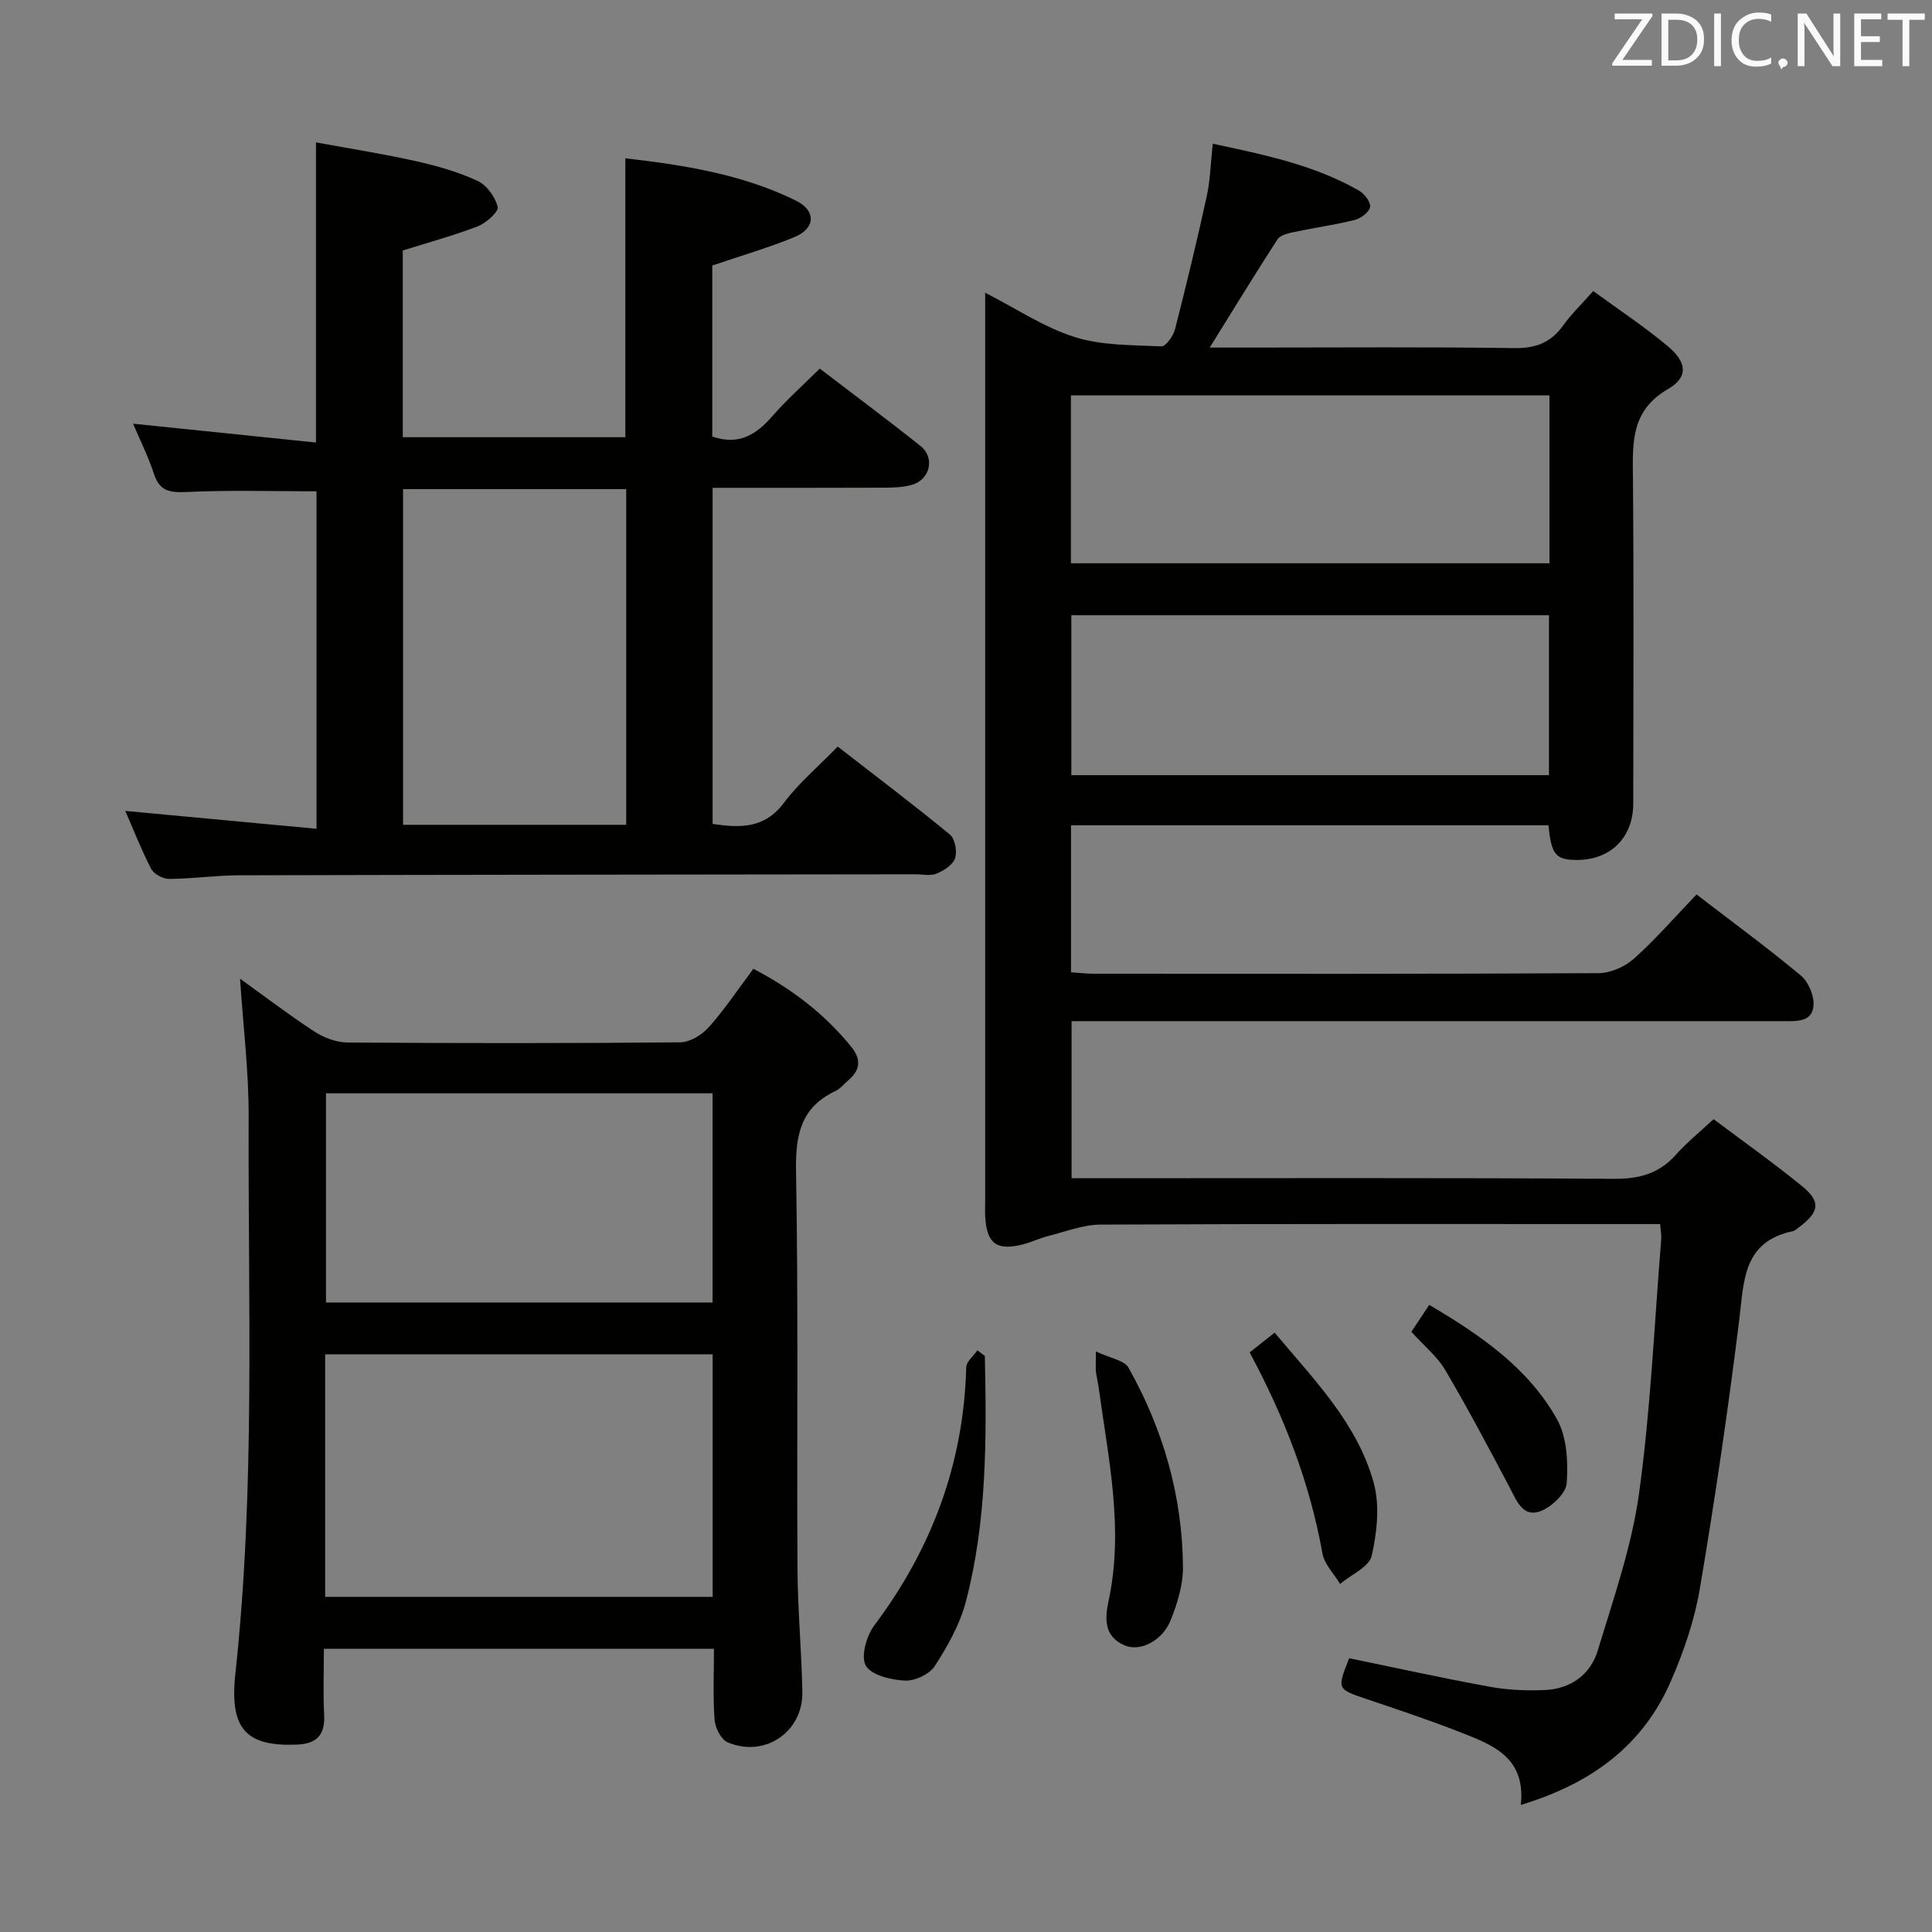 <svg enable-background="new 0 0 400 400" viewBox="0 0 400 400" xmlns="http://www.w3.org/2000/svg"><rect x="0" y="0" width="400" height="400" fill="#808080" stroke="none"/><path d="m351.25 185.19c7.7 5.92 14.82 11.13 21.58 16.77 1.57 1.31 2.79 4.16 2.64 6.19-.25 3.51-3.54 3.27-6.23 3.27-39.99 0-79.98 0-119.98 0-8.98 0-17.97 0-27.4 0v32.52h5.92c35.49 0 70.99-.11 106.48.12 5.23.03 9.29-1.13 12.75-5.02 2.2-2.47 4.82-4.58 7.77-7.33 6.08 4.57 12.29 8.97 18.19 13.76 4.08 3.3 3.77 5.42-.54 8.65-.4.3-.81.7-1.26.79-10.38 2.18-10.09 10.36-11.09 18.45-2.3 18.58-5.03 37.12-8.15 55.58-1.09 6.48-3.3 12.9-5.92 18.96-5.76 13.37-16.35 21.32-31.14 25.79 1.07-10.07-6.1-12.51-12.77-15.14-6.32-2.49-12.79-4.62-19.22-6.8-6.07-2.06-6.1-2.02-3.54-8.43 9.7 2 19.39 4.14 29.14 5.91 3.73.68 7.63.84 11.42.67 5.31-.25 9.39-3.19 10.89-8.16 3.26-10.75 7.03-21.52 8.56-32.57 2.41-17.42 3.16-35.07 4.59-52.62.07-.81-.11-1.64-.23-3.12-2 0-3.95 0-5.9 0-36.66 0-73.32-.07-109.98.11-3.62.02-7.26 1.48-10.86 2.38-1.76.44-3.42 1.27-5.19 1.72-5.4 1.37-7.48-.16-7.8-5.66-.07-1.16-.01-2.33-.01-3.5 0-60.49 0-120.98 0-181.46 0-1.83 0-3.65 0-6.41 6.49 3.31 12.22 7.18 18.53 9.17 5.64 1.78 11.93 1.65 17.96 1.93.91.04 2.46-2.16 2.82-3.56 2.34-9.13 4.55-18.3 6.56-27.5.74-3.37.81-6.89 1.25-10.89 10.65 2.27 20.98 4.38 30.3 9.72 1.11.64 2.44 2.39 2.27 3.38-.18 1.07-1.89 2.35-3.15 2.67-4.18 1.04-8.47 1.63-12.68 2.53-1.19.25-2.79.64-3.35 1.51-4.67 7.2-9.13 14.53-14.02 22.39h9.07c18 0 36-.15 53.99.11 4.44.07 7.56-1.12 10.11-4.68 1.72-2.39 3.88-4.47 6.23-7.13 5.35 3.91 10.62 7.38 15.43 11.41 3.98 3.33 4.32 6.4.05 8.88-7.69 4.47-7.32 11.04-7.26 18.27.2 22.49.08 44.99.07 67.49 0 7.49-5.2 12.21-12.8 11.7-3.33-.22-4.22-1.49-4.76-7.14-32.8 0-65.65 0-98.85 0v30.43c1.56.1 3.15.3 4.74.3 34.83.02 69.65.07 104.48-.12 2.48-.01 5.45-1.32 7.33-3 4.48-3.99 8.41-8.55 12.96-13.29zm-30.45-103.33c-33.31 0-66.17 0-99.08 0v34.76h99.08c0-11.69 0-22.99 0-34.76zm-.1 45.52c-33.2 0-66.06 0-98.89 0v33.11h98.89c0-11.1 0-21.89 0-33.11z" fill="#010100"/><path d="m25.94 167.89c13.13 1.23 26.12 2.44 39.59 3.7 0-23.95 0-46.98 0-69.87-8.98 0-17.92-.28-26.83.14-3.49.16-5.63-.1-6.82-3.74-1.18-3.6-2.9-7.02-4.33-10.4 12.65 1.3 25.1 2.58 37.87 3.9 0-21.06 0-41.1 0-62.14 6.86 1.26 13.82 2.35 20.68 3.88 4.36.97 8.74 2.23 12.77 4.09 1.9.88 3.67 3.33 4.17 5.39.24.98-2.37 3.33-4.1 4-4.92 1.92-10.05 3.29-15.55 5.02v38.66h46.08c0-19.07 0-38.11 0-57.75 12.1 1.41 24.16 3.27 35.29 8.75 4.28 2.11 4.08 5.78-.31 7.58-5.48 2.25-11.2 3.9-16.98 5.87v35.41c5.47 1.89 9.08-.37 12.4-4.18 2.94-3.37 6.31-6.37 9.85-9.89 6.94 5.31 13.99 10.55 20.85 16.02 3.07 2.45 2.01 6.97-1.78 8.05-1.72.49-3.59.58-5.4.59-11.82.05-23.64.03-35.85.03v69.59c5.72.84 10.75.98 14.75-4.36 3.07-4.1 7.09-7.48 11.15-11.66 7.92 6.15 15.71 12.03 23.23 18.22 1.06.87 1.53 3.48 1.07 4.88-.45 1.37-2.31 2.58-3.82 3.2-1.29.53-2.95.13-4.45.14-46.66.06-93.32.09-139.98.21-4.81.01-9.62.72-14.44.75-1.29.01-3.19-1-3.76-2.1-2.04-3.94-3.66-8.11-5.35-11.98zm103.71 2.88c0-23.45 0-46.48 0-69.5-15.6 0-30.85 0-46.2 0v69.5z" fill="#010100"/><path d="m49.7 202.63c5.15 3.7 10.16 7.53 15.43 10.96 1.95 1.27 4.5 2.23 6.78 2.25 22.98.16 45.97.18 68.95-.04 2.02-.02 4.5-1.57 5.92-3.16 3.29-3.7 6.05-7.86 9.2-12.06 8.02 4.19 14.77 9.37 20.28 16.17 2.05 2.53 1.9 4.78-.6 6.88-.89.75-1.65 1.77-2.66 2.24-7.19 3.37-8.32 9.07-8.19 16.55.49 27.47.15 54.96.3 82.44.05 8.47.85 16.94 1.01 25.42.16 8.3-7.79 13.71-15.47 10.45-1.35-.57-2.57-2.97-2.7-4.61-.36-4.78-.13-9.6-.13-14.76-26.92 0-53.48 0-80.76 0 0 4.49-.18 9.09.05 13.67.22 4.28-1.6 6.03-5.79 6.18-10.22.36-13.84-3.11-12.6-14.58 4.16-38.34 2.61-76.8 2.76-115.21.05-9.39-1.12-18.79-1.78-28.79zm97.85 77.76c-26.93 0-53.57 0-80.23 0v50.22h80.23c0-16.96 0-33.53 0-50.22zm-.02-54.03c-27 0-53.44 0-80.04 0v43.31h80.04c0-14.51 0-28.75 0-43.31z" fill="#010100"/><path d="m226.89 279.8c2.98 1.42 5.89 1.82 6.76 3.38 7.18 12.77 11.16 26.57 11.27 41.26.03 3.68-1.16 7.54-2.55 11.01-1.71 4.28-6.33 6.6-9.55 5.2-4.24-1.84-4.11-5.45-3.29-9.27 3.18-14.82-.05-29.36-2.04-43.95-.16-1.15-.44-2.28-.59-3.43-.08-.66-.01-1.33-.01-4.2z" fill="#010100"/><path d="m203.9 280.74c.37 17.09.44 34.19-3.93 50.87-1.23 4.69-3.76 9.18-6.41 13.3-1.1 1.71-4.13 3.14-6.2 3.04-2.86-.14-6.94-1.1-8.1-3.09-1.08-1.86.13-6.17 1.75-8.33 11.92-15.89 18.51-33.53 19.04-53.44.03-1.19 1.51-2.35 2.32-3.52.51.38 1.02.77 1.53 1.17z" fill="#010100"/><path d="m258.73 280c1.7-1.35 3.23-2.55 5.17-4.09 8.14 9.73 17.09 18.72 20.5 31.05 1.3 4.7.7 10.27-.4 15.14-.53 2.32-4.26 3.91-6.55 5.83-1.25-2.09-3.24-4.05-3.65-6.29-2.6-14.55-7.81-28.1-15.07-41.64z" fill="#010100"/><path d="m295.91 270.16c10.76 6.35 20.51 13.1 26.43 23.65 2.08 3.7 2.34 8.87 2.03 13.27-.15 2.13-3.18 4.98-5.51 5.82-3.58 1.29-4.86-2.18-6.29-4.91-4.32-8.18-8.65-16.36-13.34-24.33-1.65-2.8-4.36-4.98-7.02-7.93 1.05-1.58 2.18-3.28 3.7-5.57z" fill="#010100"/><g fill="#fafafb"><path d="m342.2 3.2-6.3 9.2h6.1v1.2h-8.2v-.5l6.2-9.1h-5.7v-1.2h7.8v.4z"/><path d="m344 13.7v-10.9h3.1c1.6 0 3 .5 4.1 1.4 1.1 1 1.6 2.2 1.6 3.9s-.5 3-1.6 4-2.5 1.5-4.2 1.5h-3zm1.4-9.6v8.4h1.6c1.4 0 2.5-.4 3.2-1.1.8-.8 1.2-1.8 1.2-3.2s-.4-2.4-1.2-3.1-1.8-1-3.1-1z"/><path d="m356.3 2.8v10.9h-1.4v-10.9z"/><path d="m366.6 13.2c-.8.4-1.8.6-3 .6-1.6 0-2.8-.5-3.7-1.5s-1.4-2.3-1.4-3.9c0-1.7.5-3.2 1.6-4.2s2.4-1.6 4-1.6c1 0 1.9.1 2.6.4v1.5c-.8-.4-1.6-.6-2.6-.6-1.2 0-2.2.4-3 1.2s-1.1 1.9-1.1 3.3c0 1.3.4 2.3 1.1 3.1s1.6 1.1 2.8 1.1c1.1 0 2-.2 2.8-.7v1.3z"/><path d="m368.2 13c0-.3.1-.5.3-.6.2-.2.4-.3.6-.3.3 0 .5.1.7.3s.3.4.3.6-.1.5-.3.6c-.2.2-.4.3-.7.3-.3 1-.5-.1-.6-.3-.2-.2-.3-.4-.3-.6z"/><path d="m381.1 13.7h-1.7l-5.5-8.4c-.2-.2-.3-.5-.4-.7 0 .2.1.8.1 1.5v7.6h-1.4v-10.9h1.8l5.3 8.3c.3.4.4.6.4.8 0-.3-.1-.8-.1-1.6v-7.5h1.4v10.9z"/><path d="m389.7 13.7h-5.8v-10.9h5.6v1.2h-4.2v3.5h3.9v1.2h-3.9v3.7h4.4z"/><path d="m398.4 4.1h-3.1v9.6h-1.4v-9.6h-3.1v-1.3h7.7v1.3z"/></g></svg>
